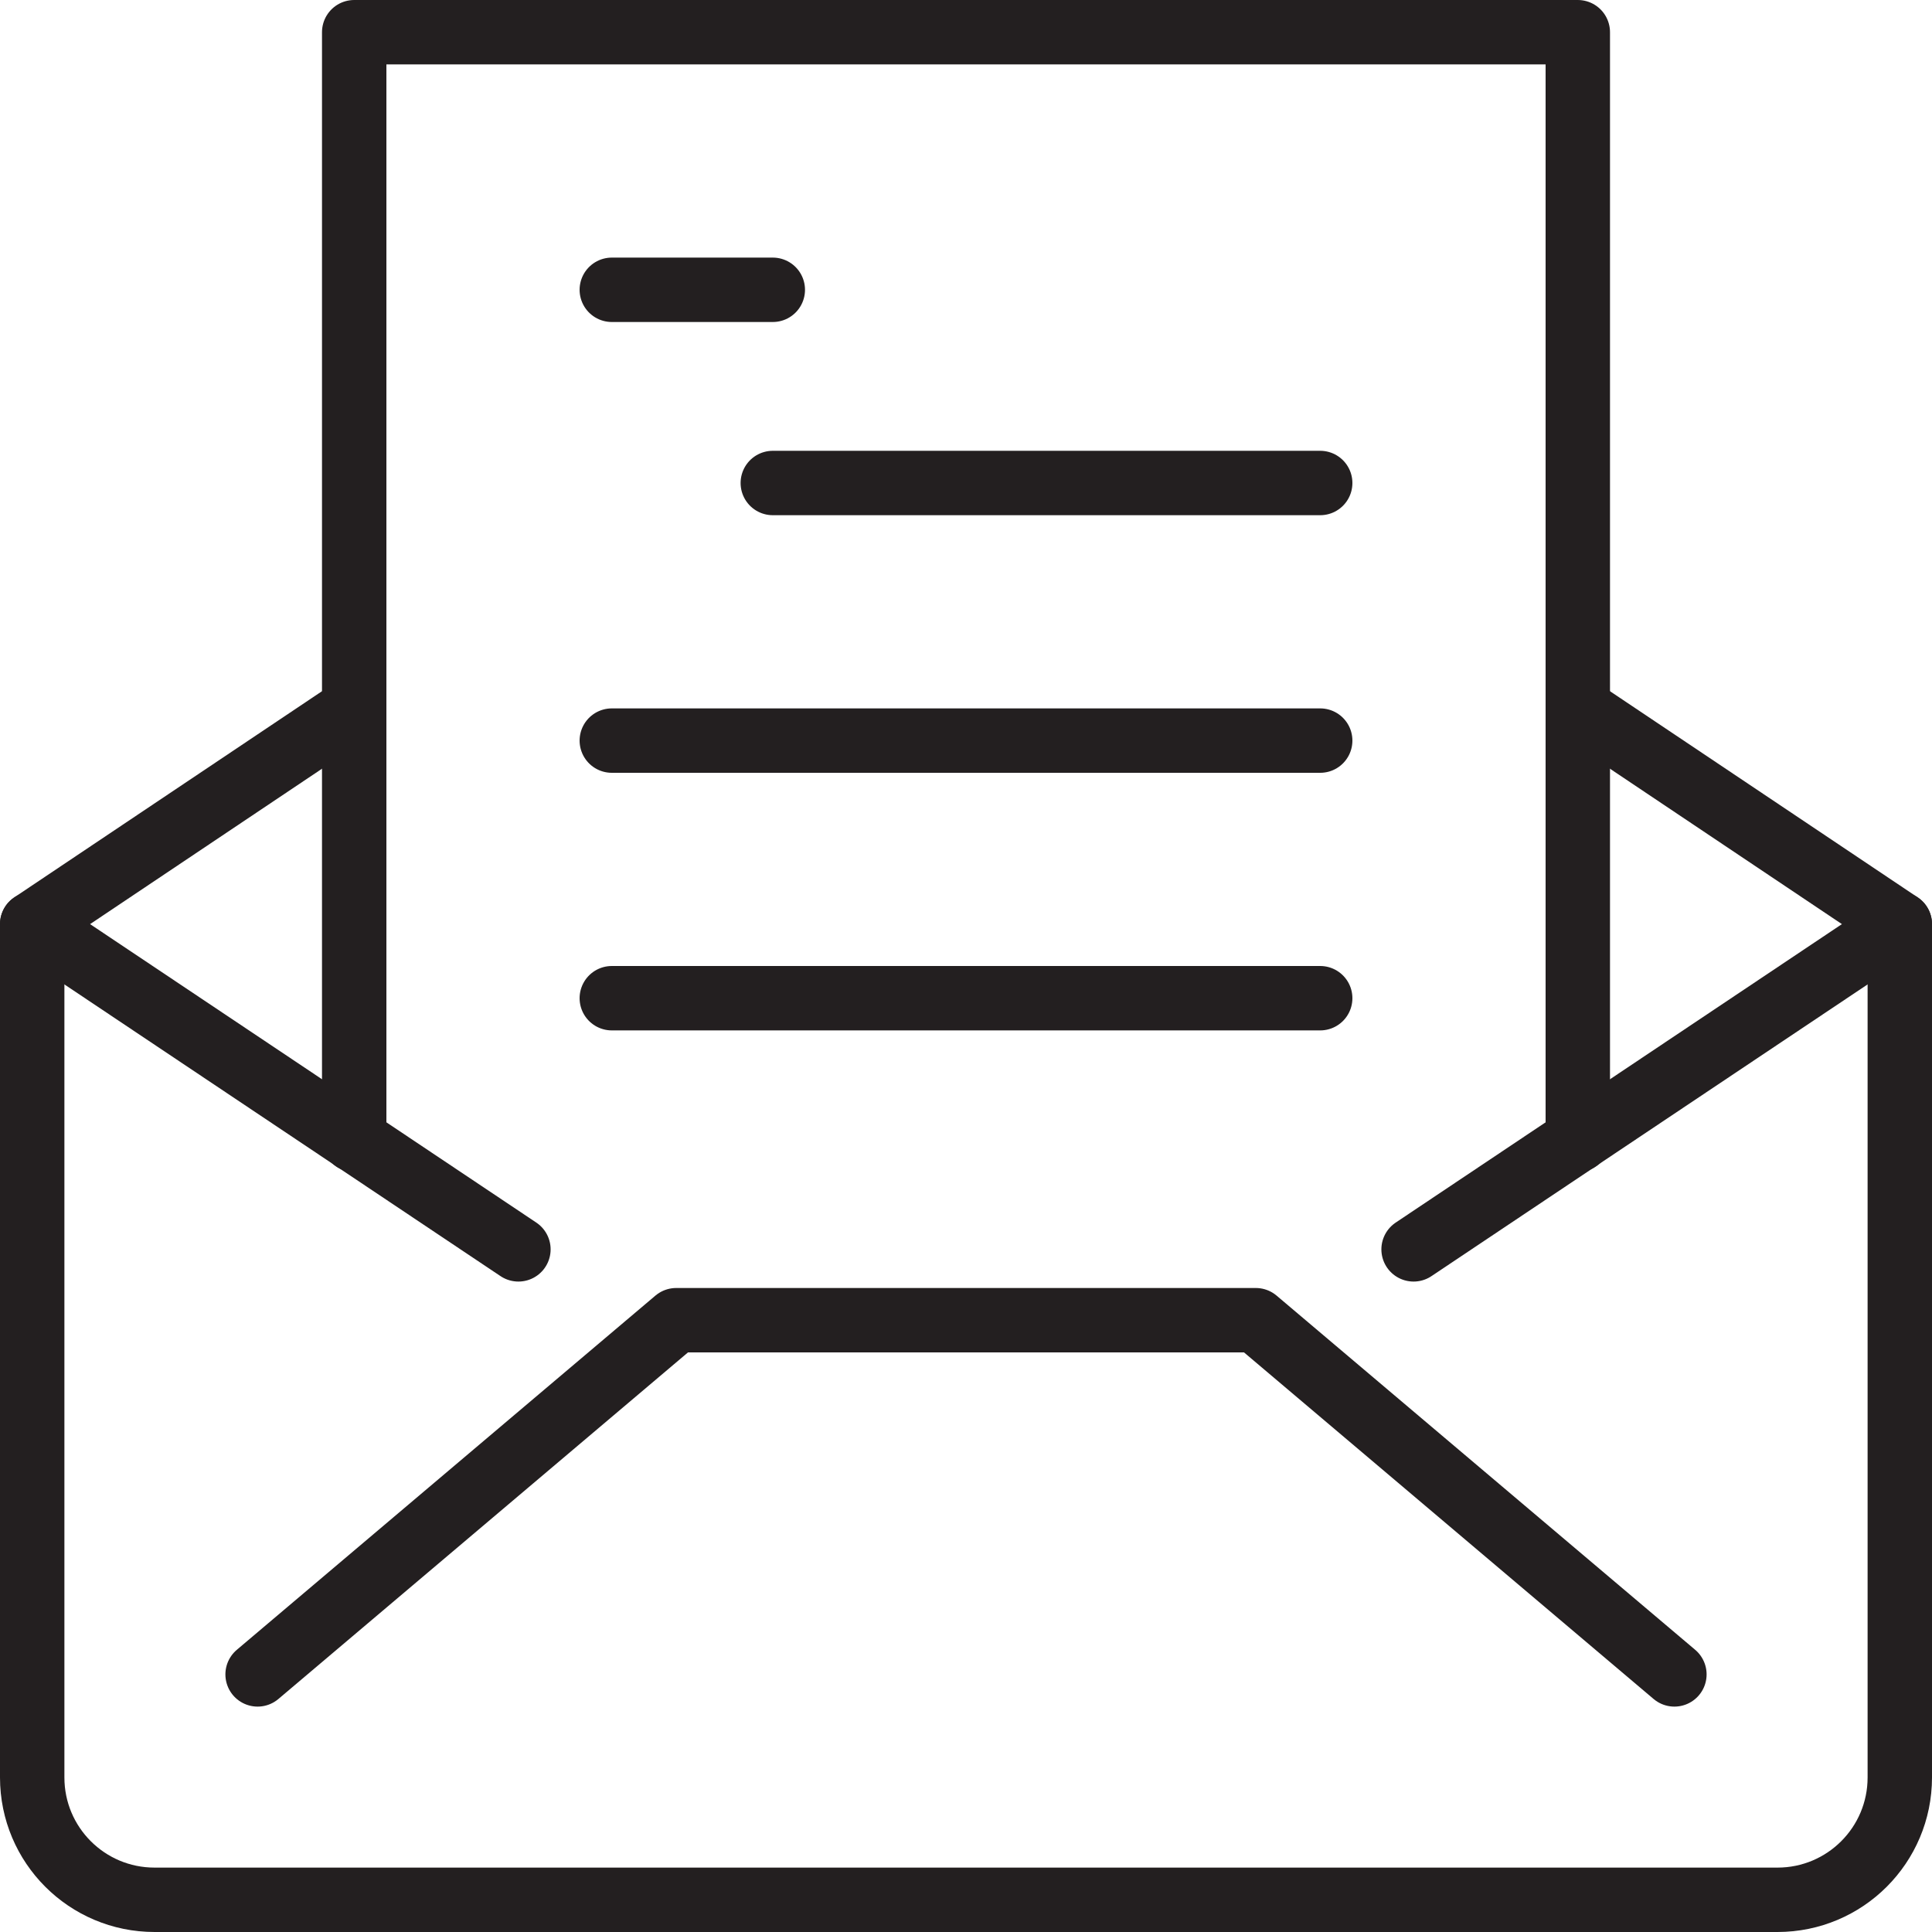 <?xml version="1.0" encoding="utf-8"?>
<!-- Generator: Adobe Illustrator 21.0.1, SVG Export Plug-In . SVG Version: 6.00 Build 0)  -->
<svg version="1.1" id="icons" xmlns="http://www.w3.org/2000/svg" xmlns:xlink="http://www.w3.org/1999/xlink" x="0px" y="0px"
	 viewBox="0 0 60 60" style="enable-background:new 0 0 60 60;" xml:space="preserve">
<style type="text/css">
	.st0{fill:none;stroke:#231F20;stroke-width:2;stroke-linecap:round;stroke-linejoin:round;stroke-miterlimit:10;}
</style>
<g>
	<path class="st0" d="M49,22l10,6.7v26.5c0,2.1-1.7,3.8-3.8,3.8H4.8C2.7,59,1,57.3,1,55.2V28.7L11,22"/>
	<polyline class="st0" points="8,52 21,41 39,41 52,52 	"/>
	<line class="st0" x1="59" y1="28.7" x2="43.9" y2="38.8"/>
	<line class="st0" x1="1" y1="28.7" x2="16.1" y2="38.8"/>
	<polyline class="st0" points="49,35.4 49,1 11,1 11,35.4 	"/>
	<line class="st0" x1="19" y1="9" x2="24" y2="9"/>
	<line class="st0" x1="24" y1="15" x2="41" y2="15"/>
	<line class="st0" x1="19" y1="23" x2="41" y2="23"/>
	<line class="st0" x1="19" y1="31" x2="41" y2="31"/>
</g>
</svg>
